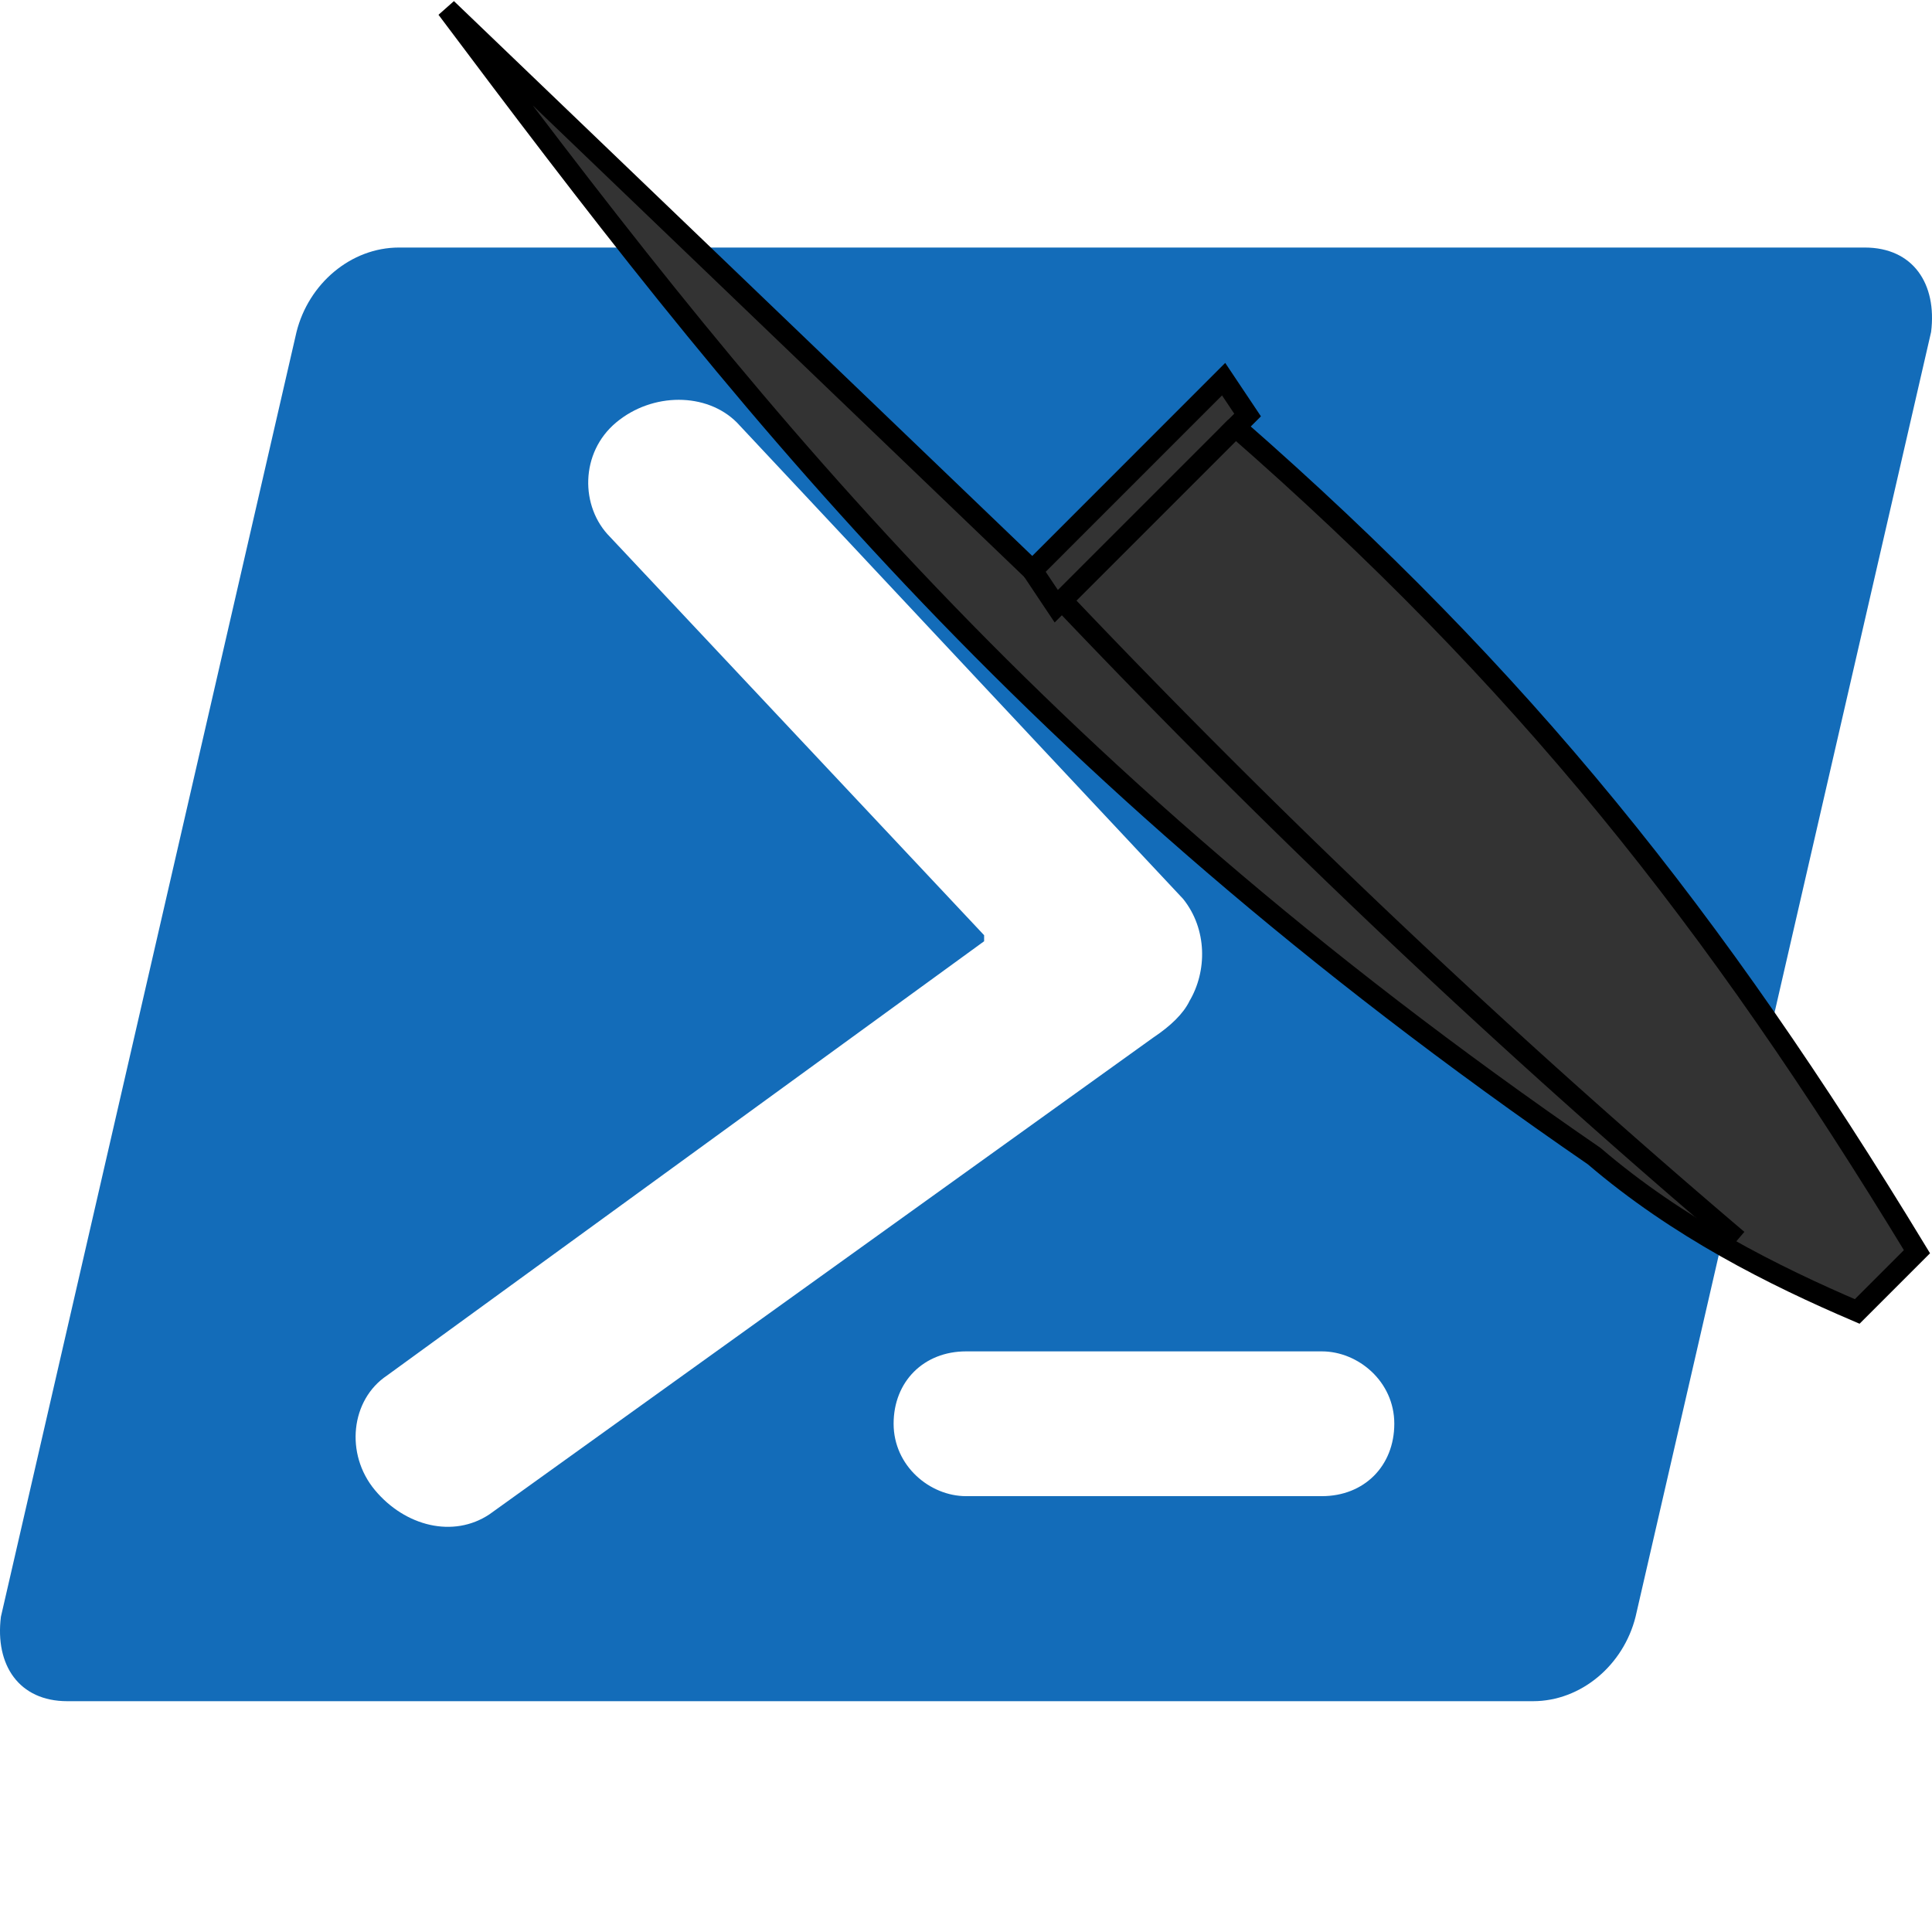 <svg viewBox="0 0 32 32" xmlns="http://www.w3.org/2000/svg"><path d="M30.886 4.1c.8 0 1.199.6 1.099 1.399l-4.895 21.28c-.2.799-.9 1.398-1.699 1.398H1.114c-.8 0-1.199-.599-1.099-1.398l4.896-21.28c.2-.8.899-1.399 1.698-1.399zM19.697 16.588c.3-.5.3-1.199-.1-1.698l-7.393-7.893c-.5-.5-1.399-.5-1.998 0-.6.5-.6 1.399-.1 1.898L16.3 15.49v.1l-9.89 7.193c-.6.4-.7 1.299-.2 1.898.5.6 1.299.8 1.898.4l10.99-7.893c.3-.2.5-.4.6-.6zm-3.696 5.795c-.7 0-1.2.499-1.2 1.198s.6 1.2 1.2 1.2h5.894c.7 0 1.199-.5 1.199-1.2s-.6-1.198-1.2-1.198z" fill="#136cb9"/><g stroke="#000"><path d="M20.267 6.28 17.1 9.448 7.4.142c4.751 6.336 9.503 12.473 19.005 19.007 1.387 1.188 2.97 1.98 4.356 2.573l.99-.99c-3.366-5.543-6.533-9.503-11.285-13.66l.198-.198z" fill="#333" stroke-width=".343"/><path d="m20.465 7.071-2.97 2.97-.396-.593m.396.396a144.001 144.001 0 0 0 11.286 10.69" fill="none" stroke-width=".343"/></g></svg>